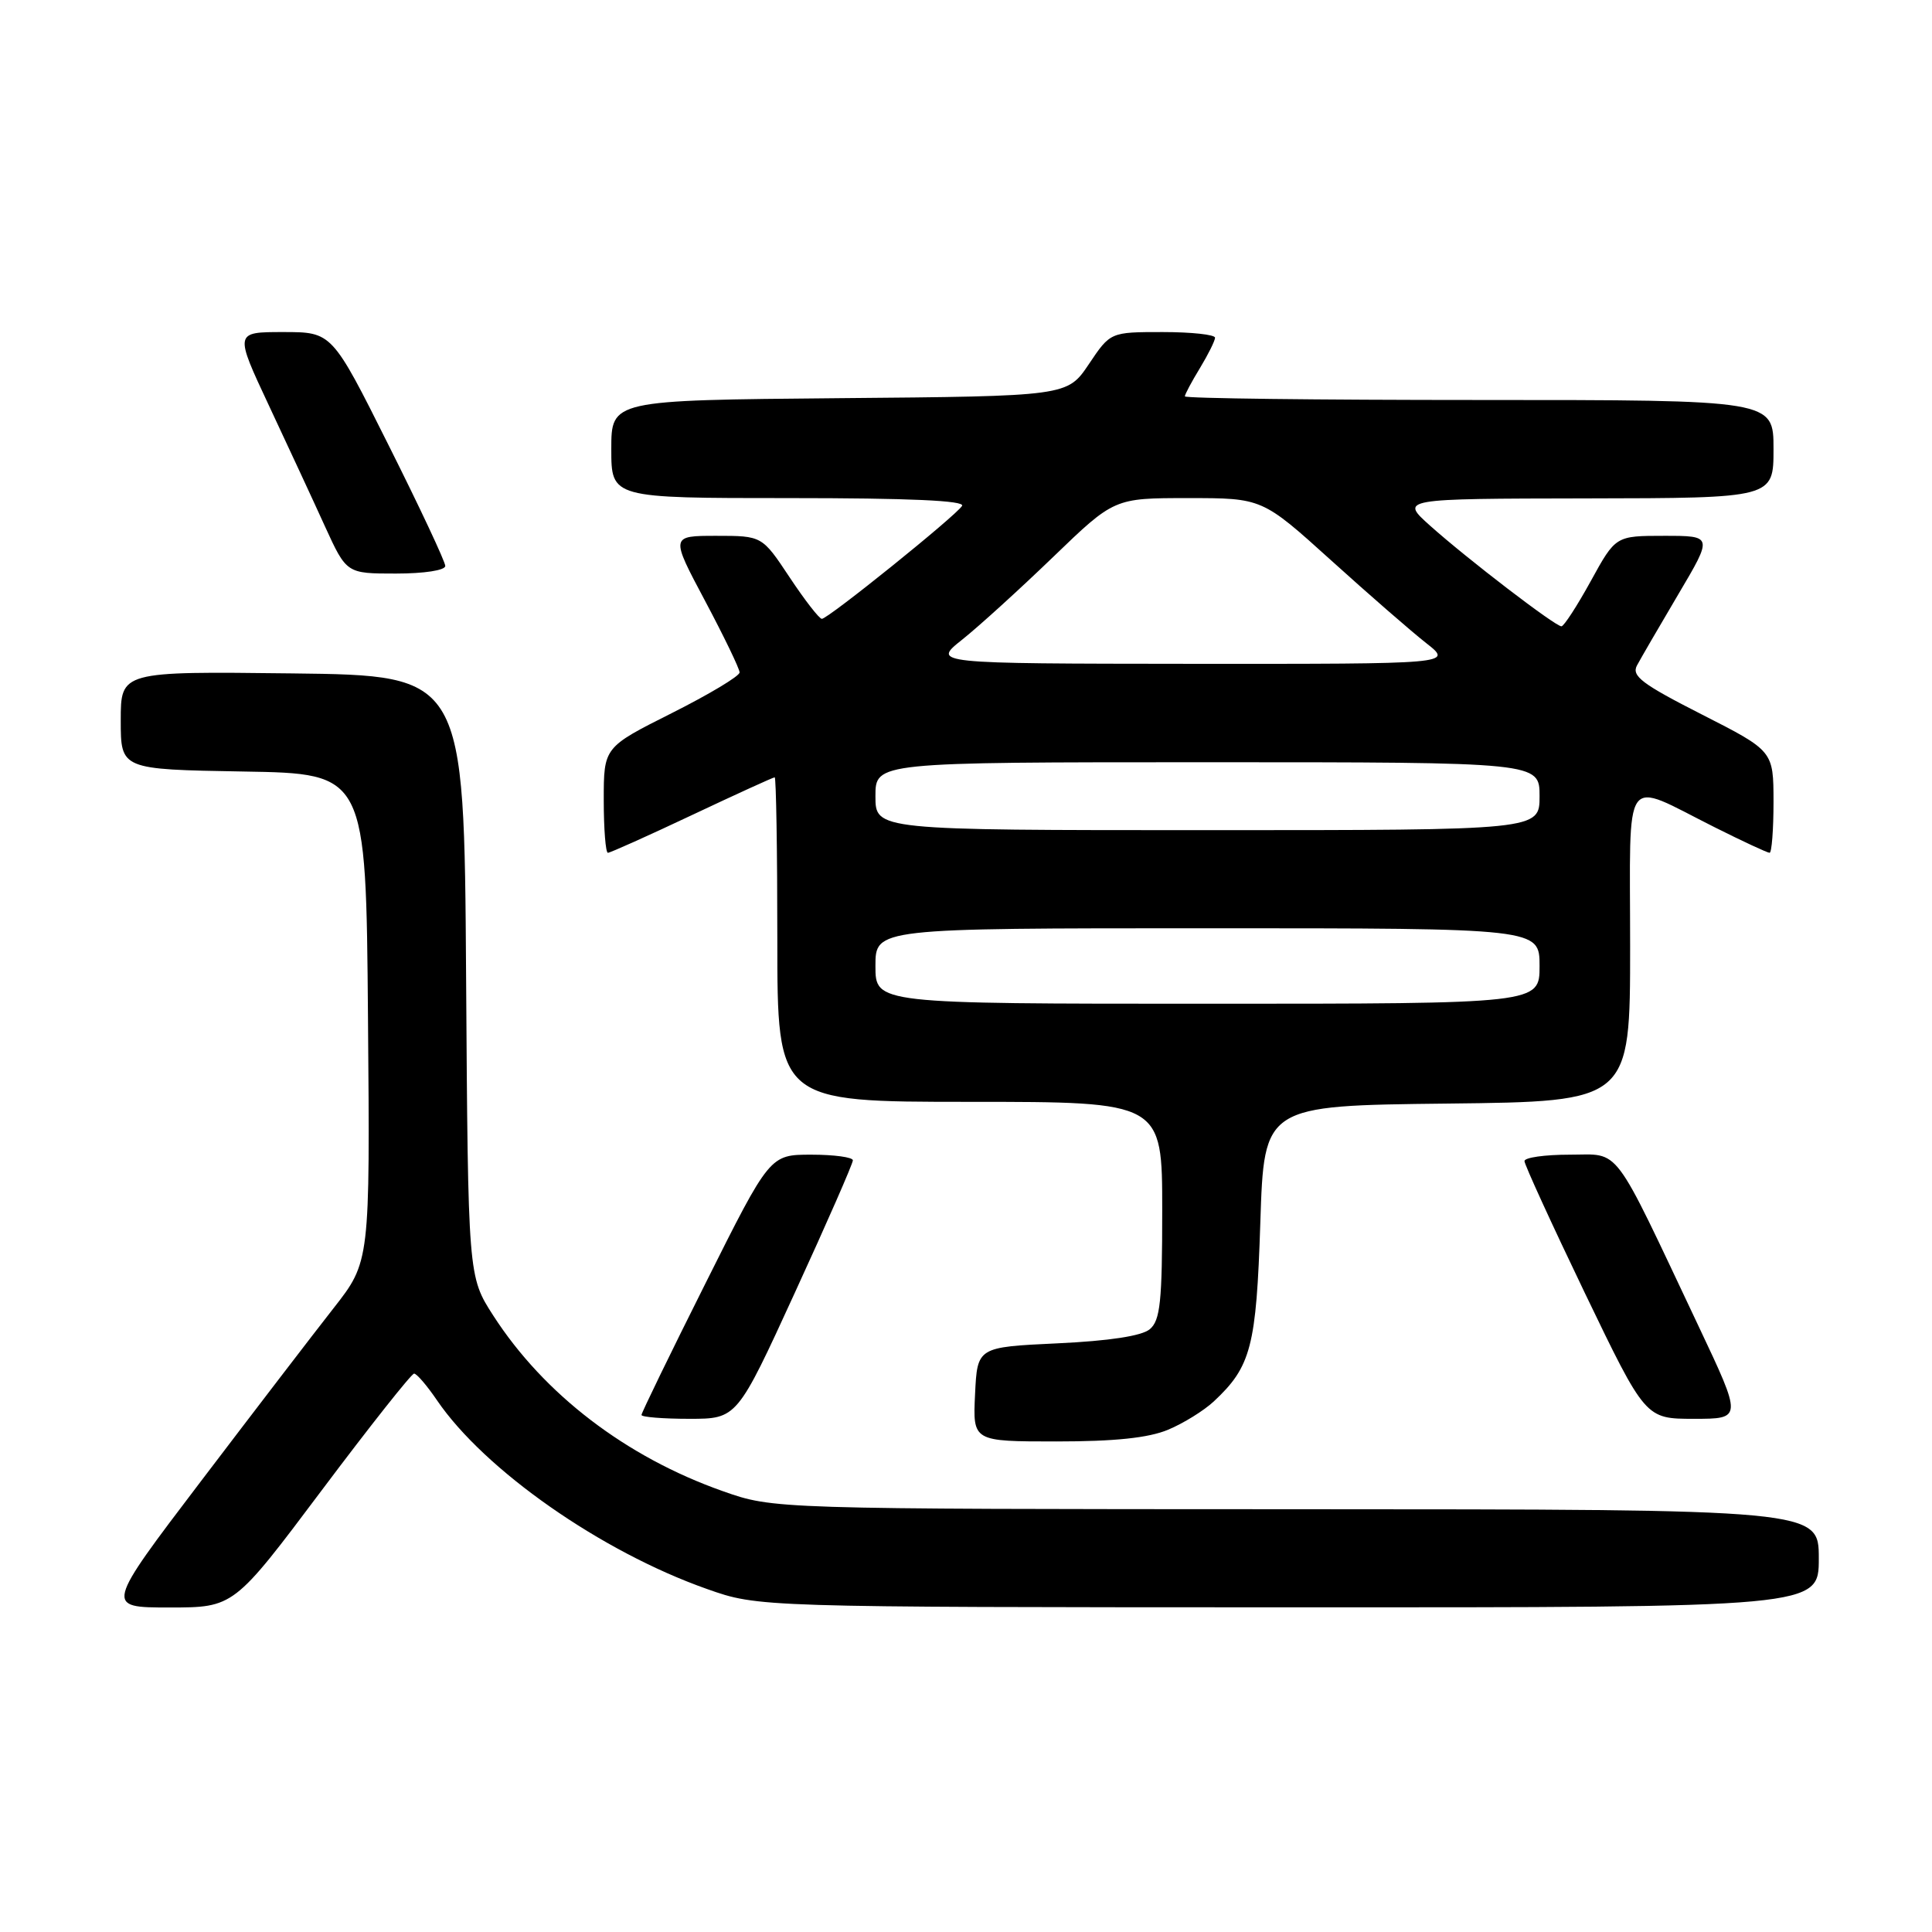 <?xml version="1.0" encoding="UTF-8" standalone="no"?>
<!DOCTYPE svg PUBLIC "-//W3C//DTD SVG 1.1//EN" "http://www.w3.org/Graphics/SVG/1.1/DTD/svg11.dtd" >
<svg xmlns="http://www.w3.org/2000/svg" xmlns:xlink="http://www.w3.org/1999/xlink" version="1.1" viewBox="0 0 256 256">
 <g >
 <path fill="currentColor"
d=" M 42.61 197.50 C 49.01 188.97 54.53 182.00 54.87 182.01 C 55.22 182.01 56.58 183.60 57.90 185.54 C 64.20 194.79 79.67 205.61 93.68 210.55 C 100.50 212.96 100.50 212.96 170.75 212.98 C 241.00 213.00 241.00 213.00 241.00 206.50 C 241.00 200.00 241.00 200.00 171.75 199.98 C 102.50 199.96 102.50 199.96 95.76 197.58 C 82.95 193.06 72.08 184.74 65.36 174.32 C 62.02 169.13 62.02 169.13 61.76 129.32 C 61.50 89.50 61.50 89.50 38.75 89.23 C 16.00 88.96 16.00 88.96 16.00 95.46 C 16.00 101.95 16.00 101.95 32.25 102.23 C 48.50 102.50 48.50 102.50 48.76 134.84 C 49.03 167.18 49.03 167.18 44.20 173.34 C 41.54 176.73 33.64 187.04 26.64 196.25 C 13.91 213.00 13.91 213.00 22.44 213.00 C 30.98 213.00 30.98 213.00 42.61 197.50 Z  M 154.77 189.45 C 156.81 188.60 159.53 186.91 160.83 185.70 C 165.78 181.08 166.47 178.43 167.00 162.00 C 167.50 146.50 167.50 146.50 191.75 146.23 C 216.00 145.96 216.00 145.96 216.00 125.41 C 216.00 101.77 214.82 103.42 227.23 109.63 C 230.92 111.48 234.19 113.00 234.48 113.00 C 234.76 113.00 235.00 109.96 235.00 106.25 C 234.99 99.50 234.99 99.50 225.50 94.67 C 217.56 90.63 216.16 89.57 216.91 88.17 C 217.41 87.24 219.87 83.00 222.39 78.74 C 226.97 71.00 226.97 71.00 220.52 71.00 C 214.08 71.00 214.08 71.00 210.79 76.99 C 208.98 80.28 207.23 82.98 206.90 82.99 C 206.09 83.00 194.48 74.11 189.50 69.66 C 185.50 66.08 185.50 66.08 210.25 66.04 C 235.00 66.00 235.00 66.00 235.00 59.50 C 235.00 53.00 235.00 53.00 196.00 53.00 C 174.55 53.00 157.00 52.79 157.00 52.52 C 157.00 52.26 157.90 50.57 159.00 48.77 C 160.09 46.97 160.99 45.16 161.00 44.75 C 161.00 44.34 157.88 44.00 154.07 44.00 C 147.13 44.00 147.13 44.00 144.28 48.25 C 141.42 52.50 141.42 52.50 111.21 52.76 C 81.00 53.03 81.00 53.03 81.00 59.51 C 81.00 66.00 81.00 66.00 104.56 66.00 C 120.45 66.00 127.91 66.33 127.48 67.03 C 126.67 68.35 109.72 82.00 108.90 82.00 C 108.56 82.00 106.64 79.53 104.63 76.50 C 100.98 71.00 100.98 71.00 94.91 71.00 C 88.84 71.00 88.84 71.00 93.42 79.61 C 95.94 84.35 98.00 88.62 98.00 89.10 C 98.00 89.59 93.95 92.01 89.00 94.50 C 80.00 99.02 80.00 99.02 80.00 106.01 C 80.00 109.85 80.25 113.00 80.55 113.00 C 80.85 113.00 85.87 110.75 91.69 108.00 C 97.52 105.25 102.45 103.00 102.65 103.00 C 102.84 103.00 103.00 112.67 103.00 124.50 C 103.00 146.00 103.00 146.00 128.50 146.00 C 154.00 146.00 154.00 146.00 154.00 160.38 C 154.00 172.51 153.74 174.97 152.35 176.13 C 151.29 177.02 146.97 177.68 140.10 178.00 C 129.50 178.50 129.50 178.50 129.20 184.75 C 128.90 191.00 128.90 191.00 139.98 191.00 C 147.72 191.00 152.18 190.53 154.77 189.45 Z  M 105.34 171.25 C 109.57 162.04 113.02 154.16 113.01 153.75 C 113.01 153.34 110.53 153.00 107.51 153.00 C 102.01 153.00 102.01 153.00 93.51 169.99 C 88.83 179.33 85.00 187.21 85.00 187.49 C 85.00 187.77 87.85 188.00 91.33 188.00 C 97.66 188.00 97.66 188.00 105.34 171.25 Z  M 225.08 175.75 C 213.47 151.20 214.83 153.00 207.98 153.00 C 204.69 153.00 202.00 153.38 202.00 153.85 C 202.00 154.31 205.61 162.19 210.01 171.35 C 218.03 188.00 218.03 188.00 224.45 188.00 C 230.87 188.00 230.87 188.00 225.08 175.75 Z  M 59.00 74.99 C 59.00 74.43 55.62 67.23 51.49 58.99 C 43.99 44.00 43.99 44.00 37.53 44.00 C 31.07 44.00 31.07 44.00 35.64 53.75 C 38.15 59.11 41.50 66.31 43.06 69.75 C 45.92 76.00 45.92 76.00 52.46 76.00 C 56.21 76.00 59.00 75.57 59.00 74.99 Z  M 116.00 128.00 C 116.00 123.00 116.00 123.00 160.00 123.00 C 204.00 123.00 204.00 123.00 204.00 128.00 C 204.00 133.00 204.00 133.00 160.00 133.00 C 116.00 133.00 116.00 133.00 116.00 128.00 Z  M 116.00 105.50 C 116.00 101.00 116.00 101.00 160.00 101.00 C 204.00 101.00 204.00 101.00 204.00 105.50 C 204.00 110.00 204.00 110.00 160.00 110.00 C 116.00 110.00 116.00 110.00 116.00 105.50 Z  M 127.50 84.75 C 129.70 83.00 135.13 78.06 139.57 73.78 C 147.64 66.00 147.64 66.00 157.44 66.00 C 167.25 66.00 167.25 66.00 176.38 74.25 C 181.40 78.79 187.08 83.73 189.01 85.24 C 192.50 87.98 192.50 87.98 158.00 87.96 C 123.50 87.93 123.50 87.93 127.50 84.75 Z "/>
</g>
</svg>
